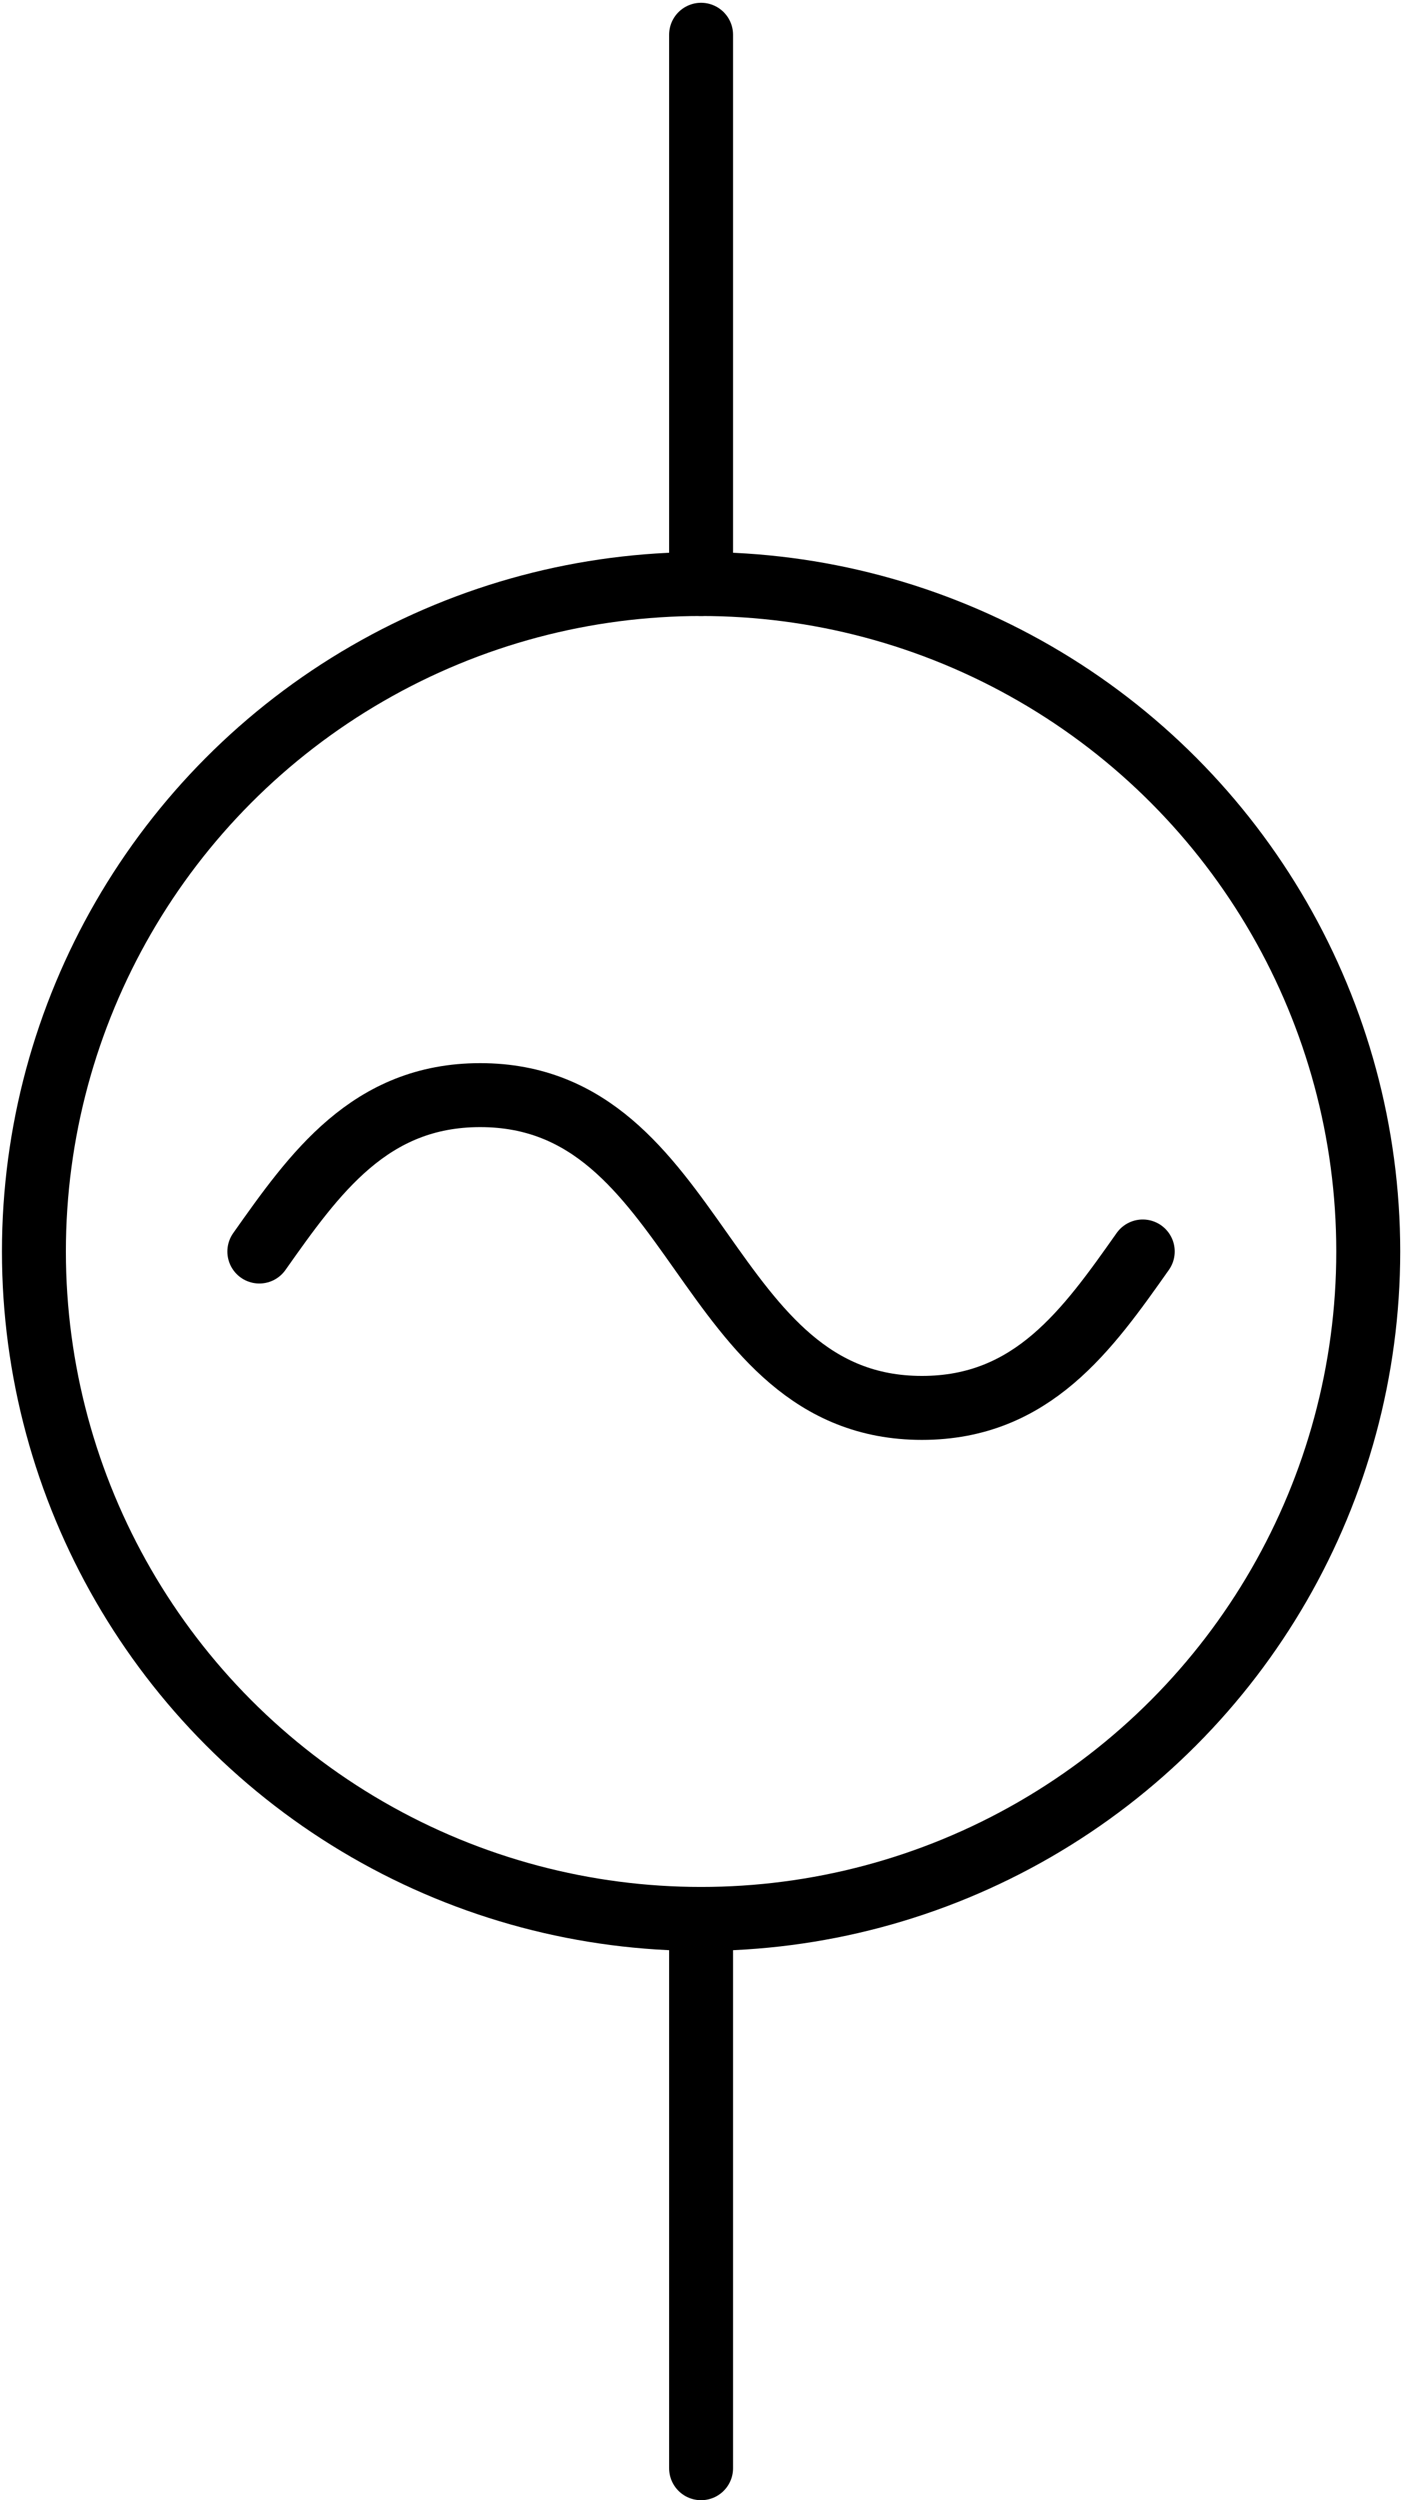 <?xml version="1.0" encoding="utf-8"?>
<!-- Generator: Adobe Illustrator 16.0.0, SVG Export Plug-In . SVG Version: 6.00 Build 0)  -->
<!DOCTYPE svg PUBLIC "-//W3C//DTD SVG 1.1//EN" "http://www.w3.org/Graphics/SVG/1.1/DTD/svg11.dtd">
<svg version="1.1" id="Layer_1" xmlns:xml="http://www.w3.org/XML/1998/namespace"
	 xmlns="http://www.w3.org/2000/svg" xmlns:xlink="http://www.w3.org/1999/xlink" x="0px" y="0px" width="50.65px" height="89.9px"
	 viewBox="0 0 50.65 89.9" enable-background="new 0 0 50.65 89.9" xml:space="preserve">
<g>
	<g id="schematic">
		<rect id="connector0pin" x="24.22" fill="none" width="2" height="10"/>
		<rect id="connector1pin" x="24.22" y="79.9" fill="none" width="2" height="10"/>
		<rect id="connector0terminal" x="24.22" fill="none" width="2" height="2"/>
		<rect id="connector1terminal" x="24.22" y="87.9" fill="none" width="2" height="2"/>
		<g id="diagram">
			
				<line fill="none" stroke="#000000" stroke-width="2.3" stroke-linecap="round" stroke-linejoin="round" x1="25.22" y1="88.751" x2="25.22" y2="69.001"/>
			
				<line fill="none" stroke="#000000" stroke-width="2.3" stroke-linecap="round" stroke-linejoin="round" x1="25.22" y1="21" x2="25.22" y2="1.25"/>
		</g>
	</g>
	
		<circle fill="none" stroke="#000000" stroke-width="2.3" stroke-linecap="round" stroke-linejoin="round" cx="25.22" cy="45" r="24"/>
	<path fill="none" stroke="#000000" stroke-width="2.3" stroke-linecap="round" stroke-linejoin="round" d="M41.108,45
		c-1.984,2.813-3.971,5.625-7.943,5.625c-7.947,0-7.945-11.247-15.891-11.247c-3.973,0-5.959,2.812-7.945,5.624"/>
</g>
</svg>
